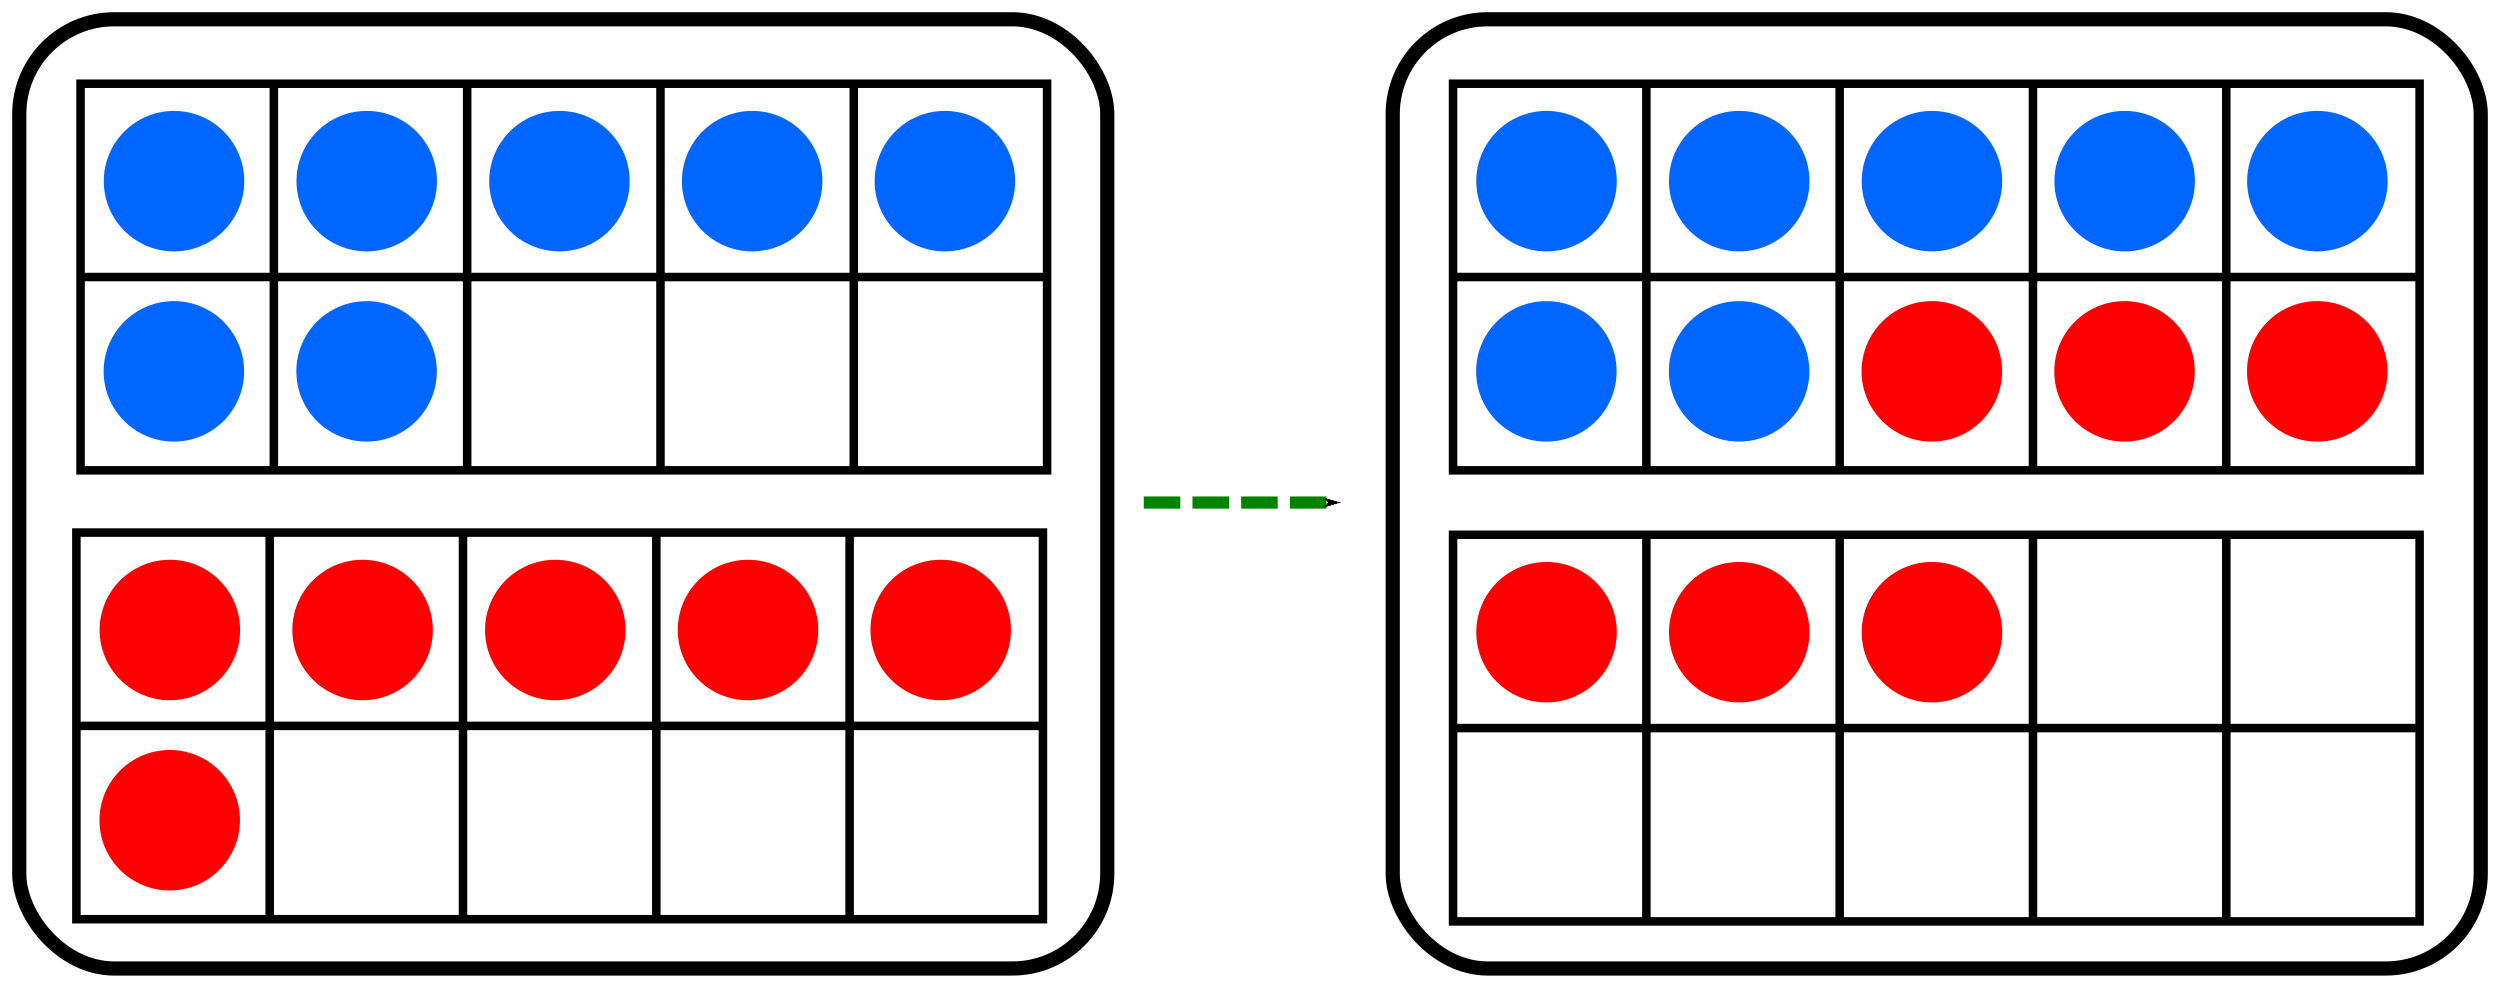 <?xml version="1.0" encoding="UTF-8" standalone="no"?>
<!-- Created with Inkscape (http://www.inkscape.org/) -->

<svg
   width="205.305mm"
   height="81.117mm"
   viewBox="0 0 205.305 81.117"
   version="1.1"
   id="svg5"
   inkscape:version="1.1 (c4e8f9e, 2021-05-24)"
   sodipodi:docname="ESMDotsMaking10-7-6.svg"
   xmlns:inkscape="http://www.inkscape.org/namespaces/inkscape"
   xmlns:sodipodi="http://sodipodi.sourceforge.net/DTD/sodipodi-0.dtd"
   xmlns="http://www.w3.org/2000/svg"
   xmlns:svg="http://www.w3.org/2000/svg">
  <sodipodi:namedview
     id="namedview7"
     pagecolor="#ffffff"
     bordercolor="#666666"
     borderopacity="1.0"
     inkscape:pageshadow="2"
     inkscape:pageopacity="1"
     inkscape:pagecheckerboard="0"
     inkscape:document-units="mm"
     showgrid="true"
     inkscape:zoom="1.3416246"
     inkscape:cx="383.1176"
     inkscape:cy="133.79301"
     inkscape:window-width="1787"
     inkscape:window-height="997"
     inkscape:window-x="3"
     inkscape:window-y="25"
     inkscape:window-maximized="0"
     inkscape:current-layer="layer1"
     fit-margin-left="1"
     fit-margin-top="1"
     fit-margin-right="1"
     fit-margin-bottom="1"
     inkscape:snap-global="false">
    <inkscape:grid
       type="xygrid"
       id="grid824"
       originx="-83.343"
       originy="-51.334" />
  </sodipodi:namedview>
  <defs
     id="defs2">
    <marker
       style="overflow:visible"
       id="Arrow1Mend"
       refX="0"
       refY="0"
       orient="auto"
       inkscape:stockid="Arrow1Mend"
       inkscape:isstock="true">
      <path
         transform="matrix(-0.4,0,0,-0.4,-4,0)"
         style="fill:context-stroke;fill-rule:evenodd;stroke:context-stroke;stroke-width:1pt"
         d="M 0,0 5,-5 -12.5,0 5,5 Z"
         id="path1625" />
    </marker>
    <marker
       style="overflow:visible"
       id="EmptyTriangleOutL"
       refX="0"
       refY="0"
       orient="auto"
       inkscape:stockid="EmptyTriangleOutL"
       inkscape:isstock="true">
      <path
         transform="matrix(0.8,0,0,0.8,-4.8,0)"
         style="fill:context-fill;fill-rule:evenodd;stroke:context-stroke;stroke-width:1pt"
         d="M 5.77,0 -2.88,5 V -5 Z"
         id="path1776" />
    </marker>
    <marker
       style="overflow:visible"
       id="Tail"
       refX="0"
       refY="0"
       orient="auto"
       inkscape:stockid="Tail"
       inkscape:isstock="true">
      <g
         transform="scale(-1.2)"
         id="g1664">
        <path
           style="fill:none;fill-rule:evenodd;stroke:context-stroke;stroke-width:0.8;stroke-linecap:round"
           d="M -3.805,-3.959 0.544,0"
           id="path1652" />
        <path
           style="fill:none;fill-rule:evenodd;stroke:context-stroke;stroke-width:0.8;stroke-linecap:round"
           d="M -1.287,-3.959 3.062,0"
           id="path1654" />
        <path
           style="fill:none;fill-rule:evenodd;stroke:context-stroke;stroke-width:0.8;stroke-linecap:round"
           d="M 1.305,-3.959 5.654,0"
           id="path1656" />
        <path
           style="fill:none;fill-rule:evenodd;stroke:context-stroke;stroke-width:0.8;stroke-linecap:round"
           d="M -3.805,4.178 0.544,0.22"
           id="path1658" />
        <path
           style="fill:none;fill-rule:evenodd;stroke:context-stroke;stroke-width:0.8;stroke-linecap:round"
           d="M -1.287,4.178 3.062,0.22"
           id="path1660" />
        <path
           style="fill:none;fill-rule:evenodd;stroke:context-stroke;stroke-width:0.8;stroke-linecap:round"
           d="M 1.305,4.178 5.654,0.22"
           id="path1662" />
      </g>
    </marker>
    <marker
       style="overflow:visible"
       id="Arrow1Lend"
       refX="0"
       refY="0"
       orient="auto"
       inkscape:stockid="Arrow1Lend"
       inkscape:isstock="true">
      <path
         transform="matrix(-0.8,0,0,-0.8,-10,0)"
         style="fill:context-stroke;fill-rule:evenodd;stroke:context-stroke;stroke-width:1pt"
         d="M 0,0 5,-5 -12.5,0 5,5 Z"
         id="path1619" />
    </marker>
  </defs>
  <g
     inkscape:label="Layer 1"
     inkscape:groupmode="layer"
     id="layer1"
     transform="translate(-83.343,-51.334)">
    <rect
       style="fill:none;stroke:#000000;stroke-width:1.165;stroke-linecap:round;stroke-linejoin:round;stroke-miterlimit:4;stroke-dasharray:none;stroke-opacity:1"
       id="rect1151-6-7-2"
       width="89.349"
       height="77.952"
       x="84.925"
       y="52.917"
       ry="7.795" />
    <path
       style="fill:none;stroke:#000000;stroke-width:0.7;stroke-linecap:butt;stroke-linejoin:miter;stroke-miterlimit:4;stroke-dasharray:none;stroke-opacity:1"
       d="M 89.616,95.07 V 126.82 H 168.991 V 95.07 Z"
       id="path1652-8" />
    <path
       style="fill:none;stroke:#000000;stroke-width:0.7;stroke-linecap:butt;stroke-linejoin:miter;stroke-miterlimit:4;stroke-dasharray:none;stroke-opacity:1"
       d="M 89.616,110.945 H 168.991"
       id="path1654-2" />
    <path
       style="fill:none;stroke:#000000;stroke-width:0.7;stroke-linecap:butt;stroke-linejoin:miter;stroke-miterlimit:4;stroke-dasharray:none;stroke-opacity:1"
       d="M 105.491,95.07 V 126.82"
       id="path1656-1" />
    <path
       style="fill:none;stroke:#000000;stroke-width:0.7;stroke-linecap:butt;stroke-linejoin:miter;stroke-miterlimit:4;stroke-dasharray:none;stroke-opacity:1"
       d="M 121.366,95.07 V 126.82"
       id="path1658-6" />
    <path
       style="fill:none;stroke:#000000;stroke-width:0.7;stroke-linecap:butt;stroke-linejoin:miter;stroke-miterlimit:4;stroke-dasharray:none;stroke-opacity:1"
       d="M 137.241,95.07 V 126.82"
       id="path1660-8" />
    <path
       style="fill:none;stroke:#000000;stroke-width:0.7;stroke-linecap:butt;stroke-linejoin:miter;stroke-miterlimit:4;stroke-dasharray:none;stroke-opacity:1"
       d="M 153.116,95.07 V 126.82"
       id="path1662-3" />
    <circle
       style="fill:#ff0000;fill-rule:evenodd;stroke-width:0.192"
       id="path848-9-6-7-8-8-8-9"
       cx="160.596"
       cy="-103.072"
       transform="scale(1,-1)"
       r="5.768" />
    <circle
       style="fill:#ff0000;fill-rule:evenodd;stroke-width:0.192"
       id="path848-9-6-7-8-8-40-4"
       cx="144.77"
       cy="-103.072"
       transform="scale(1,-1)"
       r="5.768" />
    <circle
       style="fill:#ff0000;fill-rule:evenodd;stroke-width:0.192"
       id="path848-9-6-7-8-8-2-1"
       cx="128.944"
       cy="-103.072"
       transform="scale(1,-1)"
       r="5.768" />
    <circle
       style="fill:#ff0000;fill-rule:evenodd;stroke-width:0.192"
       id="path848-9-6-7-8-8-4-6"
       cx="113.118"
       cy="-103.072"
       transform="scale(1,-1)"
       r="5.768" />
    <circle
       style="fill:#ff0000;fill-rule:evenodd;stroke-width:0.192"
       id="path848-9-6-7-8-8-22"
       cx="97.292"
       cy="-103.072"
       transform="scale(1,-1)"
       r="5.768" />
    <circle
       style="fill:#ff0000;fill-rule:evenodd;stroke-width:0.192"
       id="path848-9-6-7-8-8-0-6"
       cx="97.28"
       cy="-118.693"
       transform="scale(1,-1)"
       r="5.768" />
    <g
       id="g1750"
       style="stroke:#000000;stroke-width:0.7;stroke-miterlimit:4;stroke-dasharray:none;stroke-opacity:1"
       transform="translate(-79.375,-105.833)">
      <path
         style="fill:none;stroke:#000000;stroke-width:0.7;stroke-linecap:butt;stroke-linejoin:miter;stroke-miterlimit:4;stroke-dasharray:none;stroke-opacity:1"
         d="m 169.333,164.042 v 31.75 h 79.375 v -31.75 z"
         id="path1652-0" />
      <path
         style="fill:none;stroke:#000000;stroke-width:0.7;stroke-linecap:butt;stroke-linejoin:miter;stroke-miterlimit:4;stroke-dasharray:none;stroke-opacity:1"
         d="m 169.333,179.917 h 79.375"
         id="path1654-9" />
      <path
         style="fill:none;stroke:#000000;stroke-width:0.7;stroke-linecap:butt;stroke-linejoin:miter;stroke-miterlimit:4;stroke-dasharray:none;stroke-opacity:1"
         d="m 185.208,164.042 v 31.75"
         id="path1656-0" />
      <path
         style="fill:none;stroke:#000000;stroke-width:0.7;stroke-linecap:butt;stroke-linejoin:miter;stroke-miterlimit:4;stroke-dasharray:none;stroke-opacity:1"
         d="m 201.083,164.042 v 31.75"
         id="path1658-7" />
      <path
         style="fill:none;stroke:#000000;stroke-width:0.7;stroke-linecap:butt;stroke-linejoin:miter;stroke-miterlimit:4;stroke-dasharray:none;stroke-opacity:1"
         d="m 216.958,164.042 v 31.75"
         id="path1660-1" />
      <path
         style="fill:none;stroke:#000000;stroke-width:0.7;stroke-linecap:butt;stroke-linejoin:miter;stroke-miterlimit:4;stroke-dasharray:none;stroke-opacity:1"
         d="m 232.833,164.042 v 31.75"
         id="path1662-6" />
    </g>
    <circle
       style="fill:#0066ff;fill-rule:evenodd;stroke-width:0.192"
       id="path848-9-6-7-8-8-8-0"
       cx="160.938"
       cy="-66.21"
       transform="scale(1,-1)"
       r="5.768" />
    <circle
       style="fill:#0066ff;fill-rule:evenodd;stroke-width:0.192"
       id="path848-9-6-7-8-8-40"
       cx="145.112"
       cy="-66.21"
       transform="scale(1,-1)"
       r="5.768" />
    <circle
       style="fill:#0066ff;fill-rule:evenodd;stroke-width:0.192"
       id="path848-9-6-7-8-8-2"
       cx="129.286"
       cy="-66.21"
       transform="scale(1,-1)"
       r="5.768" />
    <g
       id="g1842-4"
       transform="translate(-63.549,-105.833)">
      <circle
         style="fill:#0066ff;fill-rule:evenodd;stroke-width:0.192"
         id="path848-9-6-7-8-8-4"
         cx="177.009"
         cy="-172.043"
         transform="scale(1,-1)"
         r="5.768" />
      <circle
         style="fill:#0066ff;fill-rule:evenodd;stroke-width:0.192"
         id="path848-9-6-7-8-8-0-3-6"
         cx="176.997"
         cy="-187.664"
         transform="scale(1,-1)"
         r="5.768" />
    </g>
    <g
       id="g1842"
       transform="translate(-79.375,-105.833)">
      <circle
         style="fill:#0066ff;fill-rule:evenodd;stroke-width:0.192"
         id="path848-9-6-7-8-8-02"
         cx="177.009"
         cy="-172.043"
         transform="scale(1,-1)"
         r="5.768" />
      <circle
         style="fill:#0066ff;fill-rule:evenodd;stroke-width:0.192"
         id="path848-9-6-7-8-8-0-8"
         cx="176.997"
         cy="-187.664"
         transform="scale(1,-1)"
         r="5.768" />
    </g>
    <rect
       style="fill:none;stroke:#000000;stroke-width:1.165;stroke-linecap:round;stroke-linejoin:round;stroke-miterlimit:4;stroke-dasharray:none;stroke-opacity:1"
       id="rect1151-6-7"
       width="89.349"
       height="77.952"
       x="197.716"
       y="52.917"
       ry="7.795" />
    <g
       id="g1750-0"
       style="stroke:#000000;stroke-width:0.7;stroke-miterlimit:4;stroke-dasharray:none;stroke-opacity:1"
       transform="translate(33.337,-105.833)">
      <path
         style="fill:none;stroke:#000000;stroke-width:0.7;stroke-linecap:butt;stroke-linejoin:miter;stroke-miterlimit:4;stroke-dasharray:none;stroke-opacity:1"
         d="m 169.333,164.042 v 31.75 h 79.375 v -31.75 z"
         id="path1652-0-0" />
      <path
         style="fill:none;stroke:#000000;stroke-width:0.7;stroke-linecap:butt;stroke-linejoin:miter;stroke-miterlimit:4;stroke-dasharray:none;stroke-opacity:1"
         d="m 169.333,179.917 h 79.375"
         id="path1654-9-3" />
      <path
         style="fill:none;stroke:#000000;stroke-width:0.7;stroke-linecap:butt;stroke-linejoin:miter;stroke-miterlimit:4;stroke-dasharray:none;stroke-opacity:1"
         d="m 185.208,164.042 v 31.75"
         id="path1656-0-2" />
      <path
         style="fill:none;stroke:#000000;stroke-width:0.7;stroke-linecap:butt;stroke-linejoin:miter;stroke-miterlimit:4;stroke-dasharray:none;stroke-opacity:1"
         d="m 201.083,164.042 v 31.75"
         id="path1658-7-8" />
      <path
         style="fill:none;stroke:#000000;stroke-width:0.7;stroke-linecap:butt;stroke-linejoin:miter;stroke-miterlimit:4;stroke-dasharray:none;stroke-opacity:1"
         d="m 216.958,164.042 v 31.75"
         id="path1660-1-2" />
      <path
         style="fill:none;stroke:#000000;stroke-width:0.7;stroke-linecap:butt;stroke-linejoin:miter;stroke-miterlimit:4;stroke-dasharray:none;stroke-opacity:1"
         d="m 232.833,164.042 v 31.75"
         id="path1662-6-4" />
    </g>
    <circle
       style="fill:#0066ff;fill-rule:evenodd;stroke-width:0.192"
       id="path848-9-6-7-8-8-8-0-8"
       cx="273.651"
       cy="-66.21"
       transform="scale(1,-1)"
       r="5.768" />
    <circle
       style="fill:#ff0000;fill-rule:evenodd;stroke-width:0.192"
       id="path848-9-6-7-8-8-0-1-9-3"
       cx="273.639"
       cy="-81.831"
       transform="scale(1,-1)"
       r="5.768" />
    <circle
       style="fill:#0066ff;fill-rule:evenodd;stroke-width:0.192"
       id="path848-9-6-7-8-8-40-0"
       cx="257.825"
       cy="-66.21"
       transform="scale(1,-1)"
       r="5.768" />
    <circle
       style="fill:#ff0000;fill-rule:evenodd;stroke-width:0.192"
       id="path848-9-6-7-8-8-0-0-2-0"
       cx="257.813"
       cy="-81.831"
       transform="scale(1,-1)"
       r="5.768" />
    <circle
       style="fill:#0066ff;fill-rule:evenodd;stroke-width:0.192"
       id="path848-9-6-7-8-8-2-7"
       cx="241.999"
       cy="-66.21"
       transform="scale(1,-1)"
       r="5.768" />
    <circle
       style="fill:#ff0000;fill-rule:evenodd;stroke-width:0.192"
       id="path848-9-6-7-8-8-0-2-9-0"
       cx="241.987"
       cy="-81.831"
       transform="scale(1,-1)"
       r="5.768" />
    <g
       id="g1842-4-7"
       transform="translate(49.164,-105.833)">
      <circle
         style="fill:#0066ff;fill-rule:evenodd;stroke-width:0.192"
         id="path848-9-6-7-8-8-4-3"
         cx="177.009"
         cy="-172.043"
         transform="scale(1,-1)"
         r="5.768" />
      <circle
         style="fill:#0066ff;fill-rule:evenodd;stroke-width:0.192"
         id="path848-9-6-7-8-8-0-3-6-3"
         cx="176.997"
         cy="-187.664"
         transform="scale(1,-1)"
         r="5.768" />
    </g>
    <g
       id="g1842-2"
       transform="translate(33.337,-105.833)">
      <circle
         style="fill:#0066ff;fill-rule:evenodd;stroke-width:0.192"
         id="path848-9-6-7-8-8-02-1"
         cx="177.009"
         cy="-172.043"
         transform="scale(1,-1)"
         r="5.768" />
      <circle
         style="fill:#0066ff;fill-rule:evenodd;stroke-width:0.192"
         id="path848-9-6-7-8-8-0-8-4"
         cx="176.997"
         cy="-187.664"
         transform="scale(1,-1)"
         r="5.768" />
    </g>
    <path
       style="fill:none;stroke:#000000;stroke-width:0.7;stroke-linecap:butt;stroke-linejoin:miter;stroke-miterlimit:4;stroke-dasharray:none;stroke-opacity:1"
       d="M 202.671,95.25 V 127 h 79.375 V 95.25 Z"
       id="path1652-8-2" />
    <path
       style="fill:none;stroke:#000000;stroke-width:0.7;stroke-linecap:butt;stroke-linejoin:miter;stroke-miterlimit:4;stroke-dasharray:none;stroke-opacity:1"
       d="m 202.671,111.125 h 79.375"
       id="path1654-2-2" />
    <path
       style="fill:none;stroke:#000000;stroke-width:0.7;stroke-linecap:butt;stroke-linejoin:miter;stroke-miterlimit:4;stroke-dasharray:none;stroke-opacity:1"
       d="M 218.546,95.25 V 127"
       id="path1656-1-6" />
    <path
       style="fill:none;stroke:#000000;stroke-width:0.7;stroke-linecap:butt;stroke-linejoin:miter;stroke-miterlimit:4;stroke-dasharray:none;stroke-opacity:1"
       d="M 234.421,95.25 V 127"
       id="path1658-6-4" />
    <path
       style="fill:none;stroke:#000000;stroke-width:0.7;stroke-linecap:butt;stroke-linejoin:miter;stroke-miterlimit:4;stroke-dasharray:none;stroke-opacity:1"
       d="M 250.296,95.25 V 127"
       id="path1660-8-0" />
    <path
       style="fill:none;stroke:#000000;stroke-width:0.7;stroke-linecap:butt;stroke-linejoin:miter;stroke-miterlimit:4;stroke-dasharray:none;stroke-opacity:1"
       d="M 266.171,95.25 V 127"
       id="path1662-3-0" />
    <circle
       style="fill:#ff0000;fill-rule:evenodd;stroke-width:0.192"
       id="path848-9-6-7-8-8-2-1-1"
       cx="241.999"
       cy="-103.252"
       transform="scale(1,-1)"
       r="5.768" />
    <circle
       style="fill:#ff0000;fill-rule:evenodd;stroke-width:0.192"
       id="path848-9-6-7-8-8-4-6-7"
       cx="226.173"
       cy="-103.252"
       transform="scale(1,-1)"
       r="5.768" />
    <circle
       style="fill:#ff0000;fill-rule:evenodd;stroke-width:0.192"
       id="path848-9-6-7-8-8-22-6"
       cx="210.347"
       cy="-103.252"
       transform="scale(1,-1)"
       r="5.768" />
    <path
       style="fill:none;stroke:#008400;stroke-width:1;stroke-linecap:butt;stroke-linejoin:miter;stroke-miterlimit:4;stroke-dasharray:3, 1;stroke-dashoffset:0;stroke-opacity:1;marker-end:url(#Arrow1Mend)"
       d="m 177.271,92.604 h 15.875"
       id="path2037" />
  </g>
</svg>
